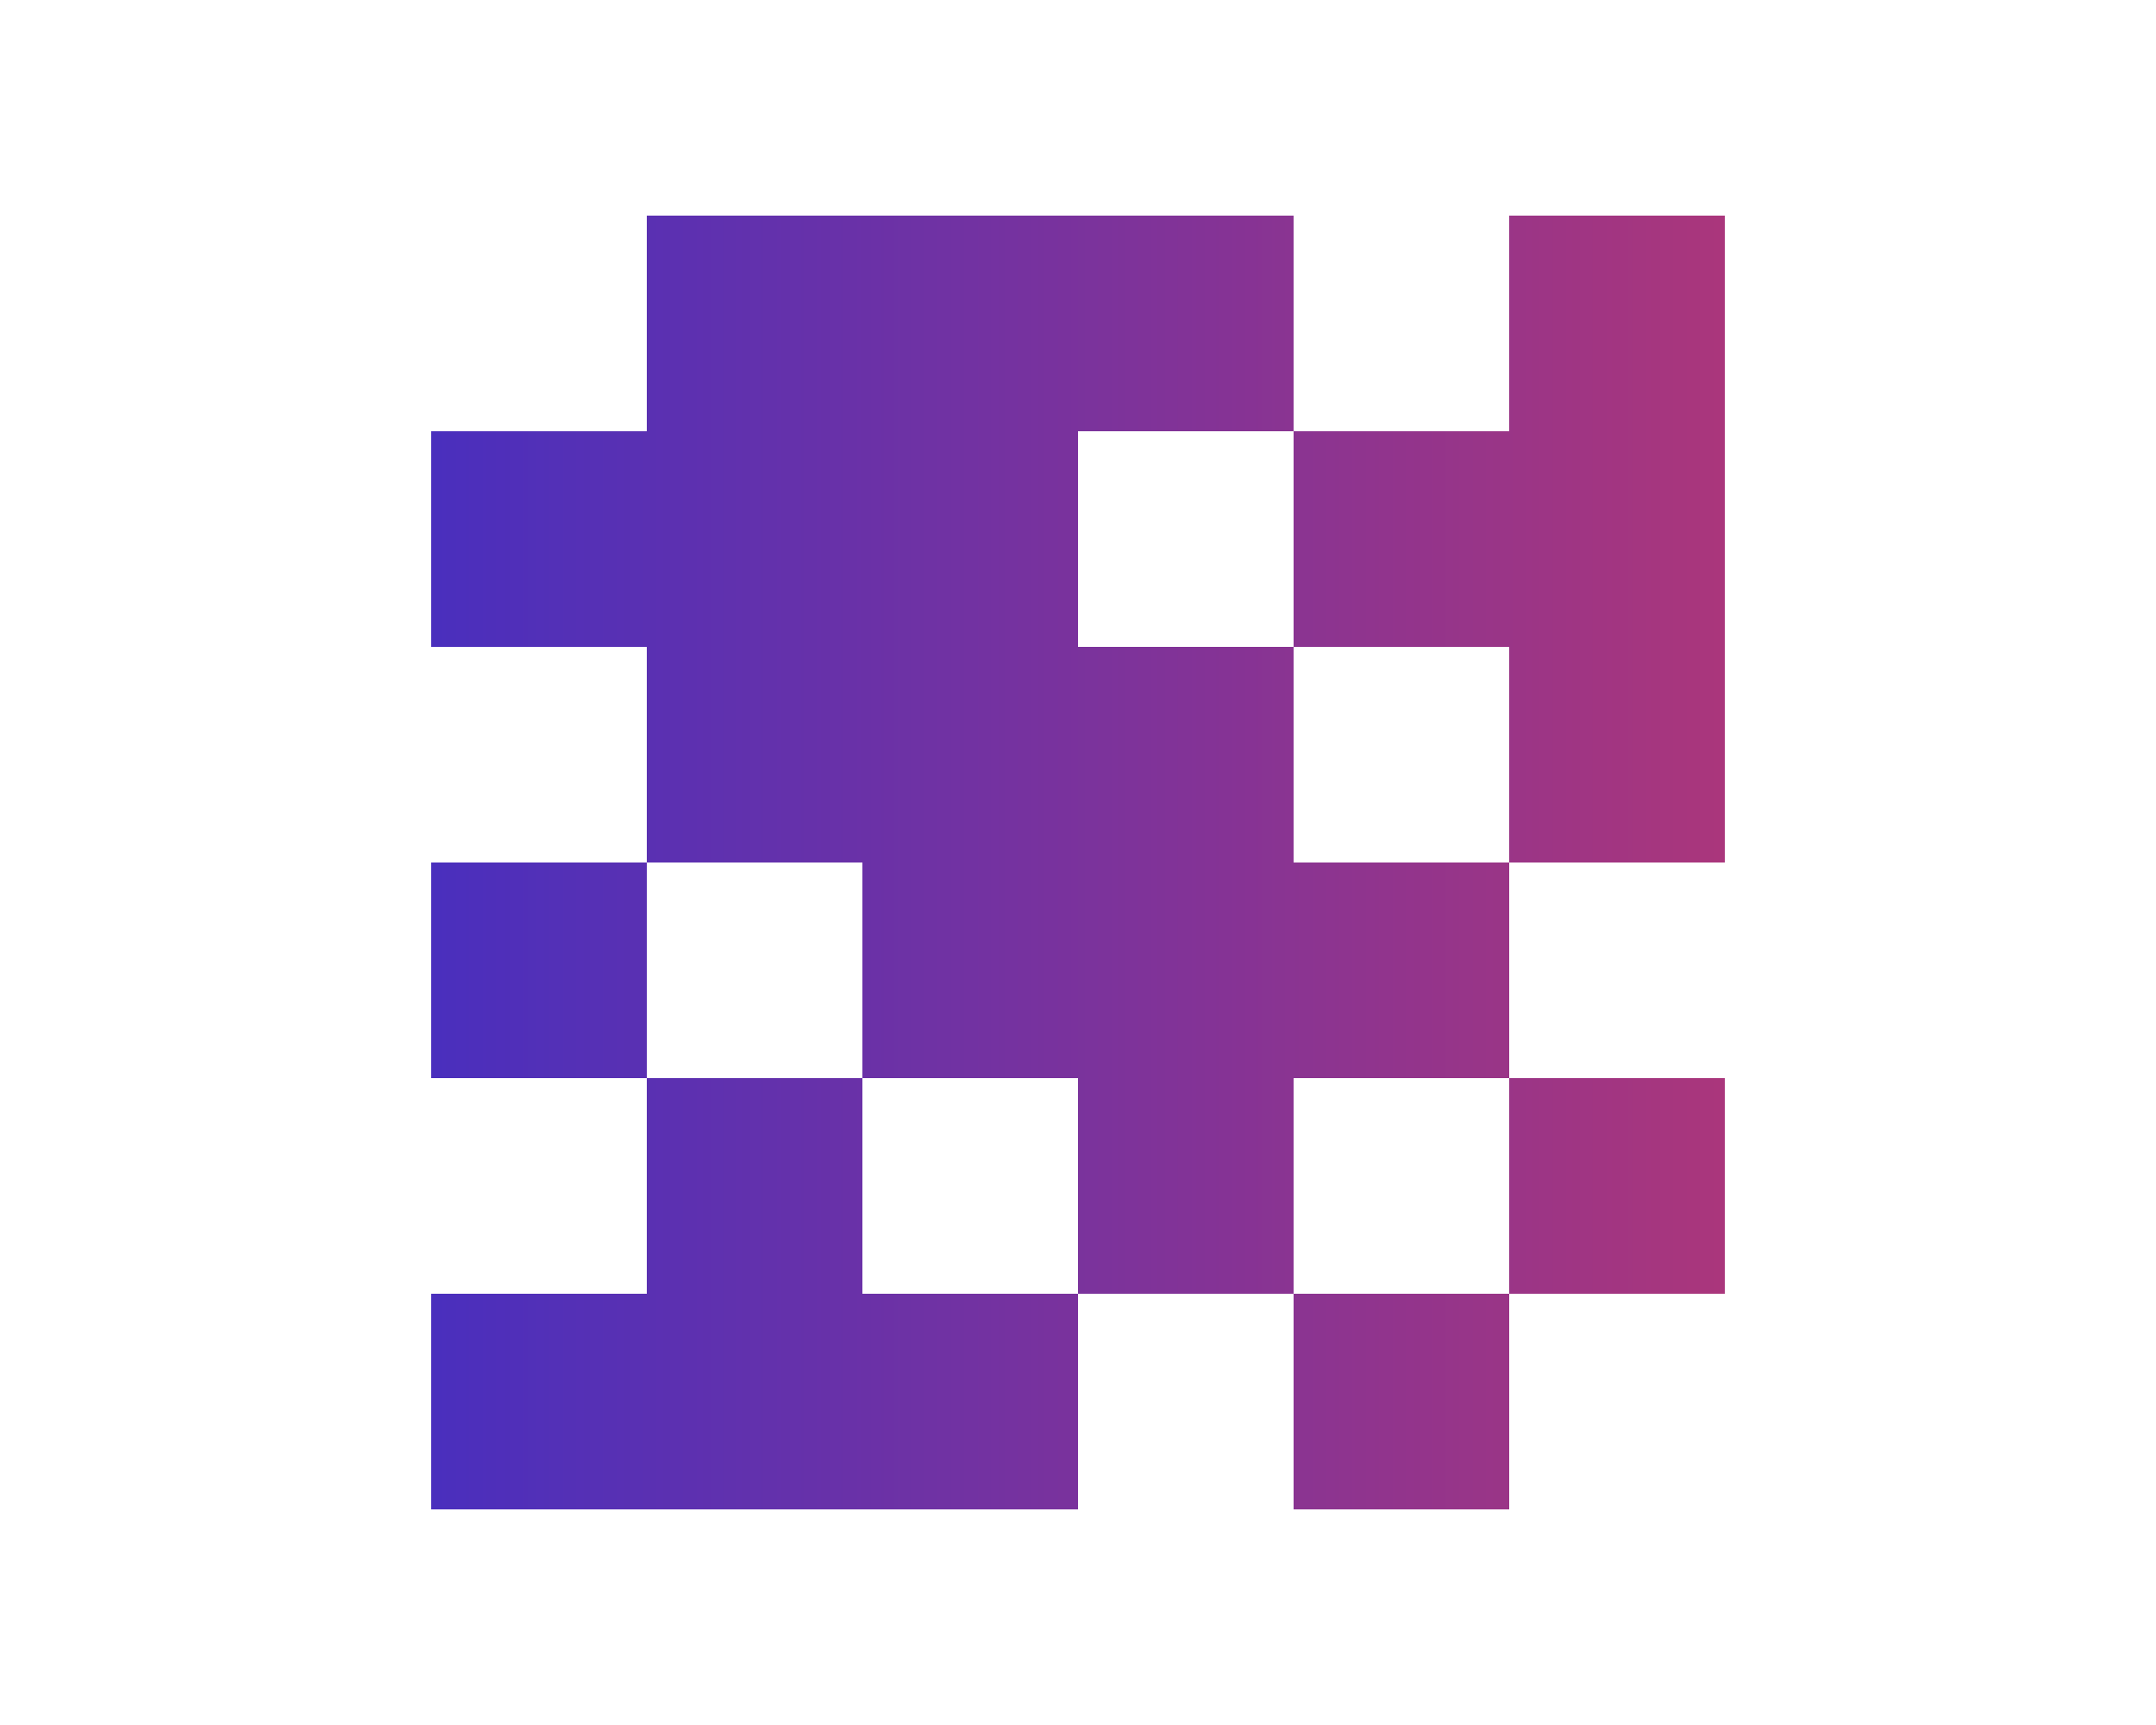 <!-- Generated by IcoMoon.io -->
<svg version="1.1" xmlns="http://www.w3.org/2000/svg" width="40" height="32" viewBox="0 0 32 32" fill="url(#grad1)">
<title>code</title>
<linearGradient id="grad1" x1="0%" y1="0%" x2="100%" y2="0%">
      <stop offset="0%" style="stop-color:rgb(74,47,189);stop-opacity:1" />
      <stop offset="100%" style="stop-color:rgb(170,54,124);stop-opacity:1" />
    </linearGradient>
<path d="M12 24h4v4h-12v-4h4v-4h4v4zM28 24v-4h-4v4h4zM4 16v4h4v-4h-4zM20 28h4v-4h-4v4zM24 12v4h4v-12h-4v4h-4v4h4zM20 16v-4h-4v-4h4v-4h-12v4h-4v4h4v4h4v4h4v4h4v-4h4v-4h-4z"></path>
</svg>

